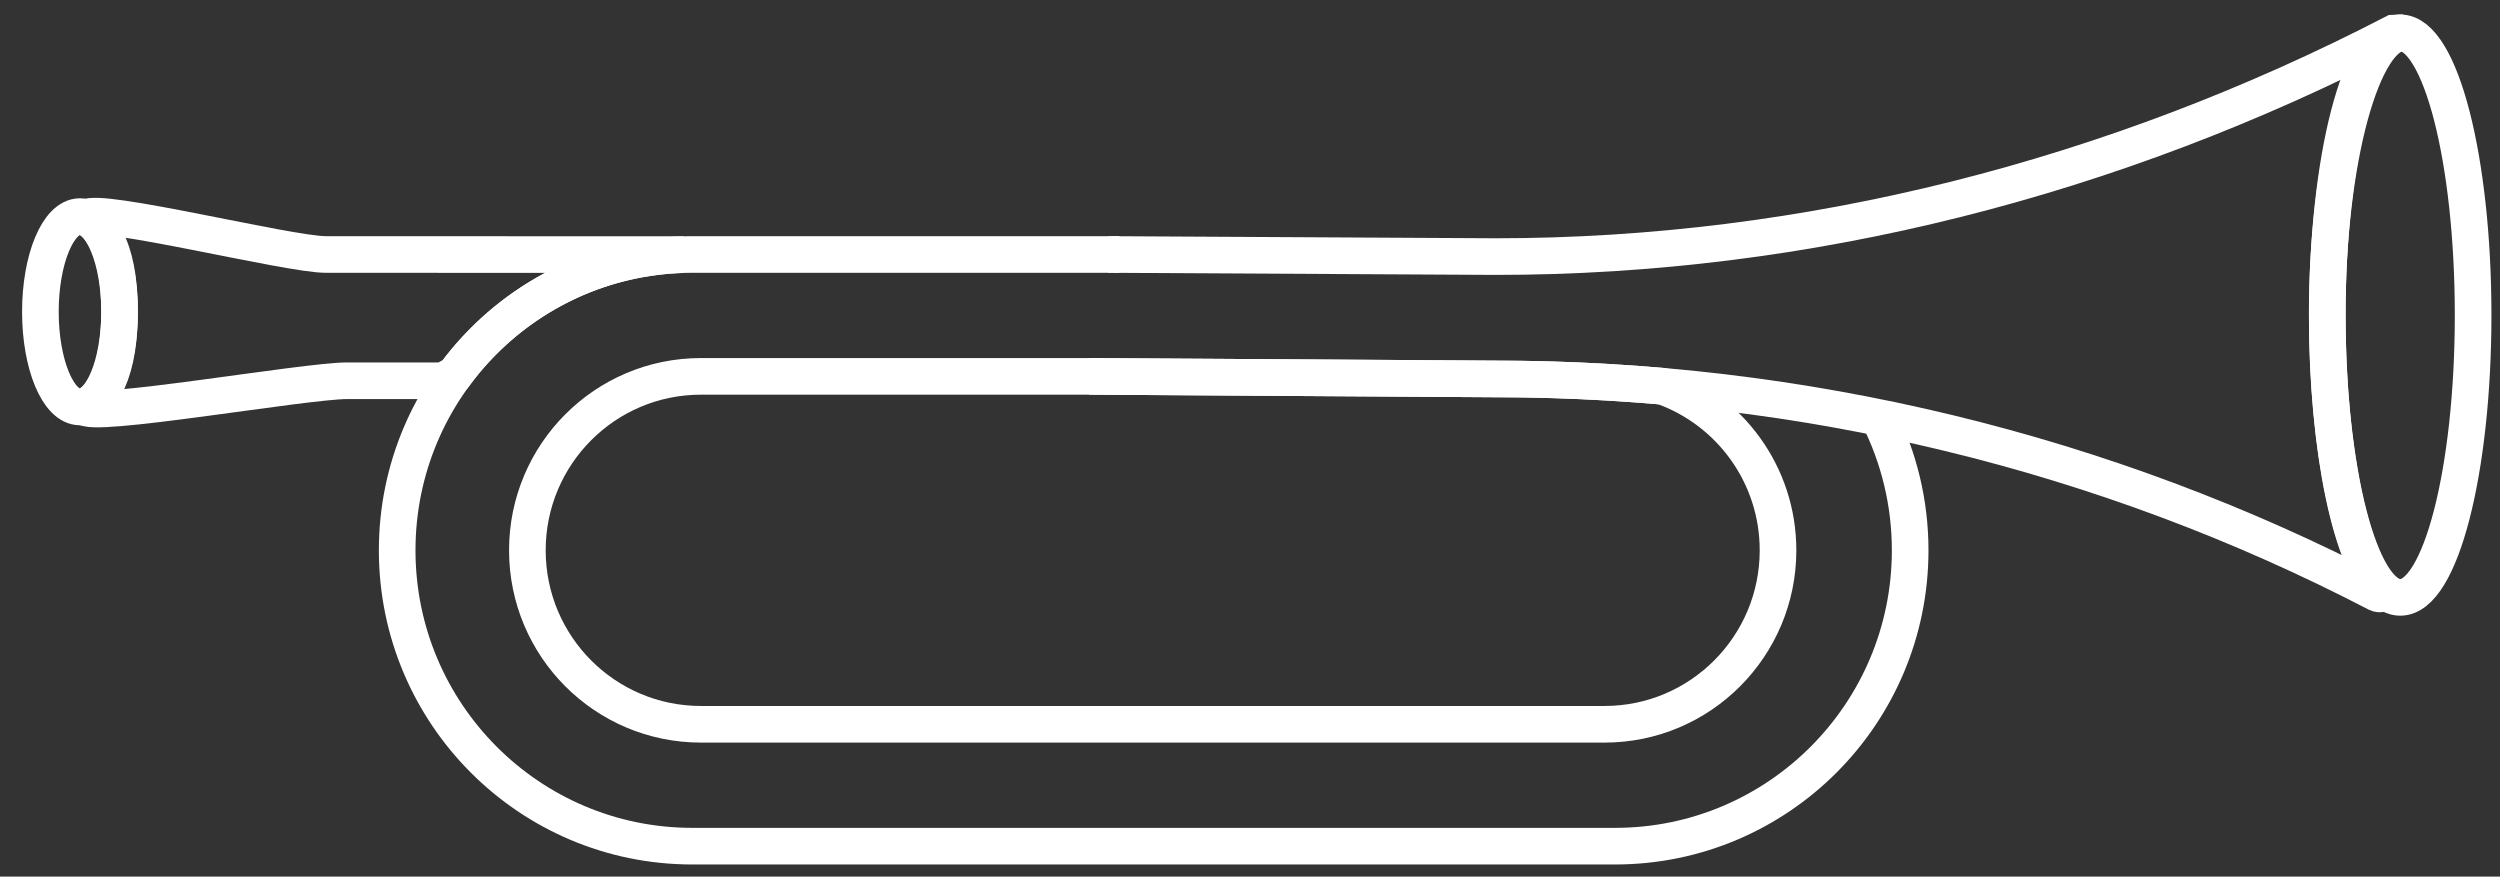 <?xml version="1.0" encoding="UTF-8"?>
<svg width="77px" height="27px" viewBox="0 0 77 27" version="1.1" xmlns="http://www.w3.org/2000/svg" xmlns:xlink="http://www.w3.org/1999/xlink">
    <rect x="0" y="0" width="77" height="27" fill="#333333" stroke="none"/>
    <g id="Casy-Study---Restless" stroke="none" stroke-width="1" fill="none" fill-rule="evenodd">
        <g id="Desktop-Copy-9" transform="translate(-648, -2205)">
            <g id="trumpet-reverse" transform="translate(649.185, 2205.901)" stroke="#FFFFFF" stroke-width="1.128">
                <path d="M56.682,11.956 C57.298,13.187 57.648,14.577 57.648,16.049 C57.648,21.082 53.578,25.161 48.557,25.161 L20.138,25.161 C15.118,25.161 11.048,21.082 11.048,16.049 C11.048,11.016 15.118,6.937 20.138,6.937 L33.288,6.937" id="Stroke-62"></path>
                <path d="M32.386,10.691 L44.836,10.77 C46.565,10.77 48.294,10.845 50.011,10.995 C52.09,11.729 53.578,13.715 53.578,16.049 C53.578,19.009 51.184,21.407 48.234,21.407 L20.405,21.407 C17.451,21.407 15.058,19.009 15.058,16.049 C15.058,13.09 17.451,10.691 20.405,10.691 L32.386,10.691 Z" id="Stroke-63"></path>
                <path d="M74.987,8.804 C74.987,4.005 73.98,0.11 72.744,0.11 C71.504,0.11 70.497,4.005 70.497,8.804 C70.497,13.602 71.504,17.498 72.744,17.498 C73.98,17.498 74.987,13.602 74.987,8.804 Z" id="Stroke-64"></path>
                <path d="M32.36,10.691 L44.836,10.77 C54.292,10.77 63.634,13.009 72.03,17.375 C72.109,17.416 72.207,17.379 72.267,17.332 C71.252,16.505 70.493,12.99 70.493,8.803 C70.493,4.002 71.586,0.109 72.827,0.109 L72.537,0.12 C63.894,4.59 54.461,7.002 44.885,7.002 L32.953,6.937" id="Stroke-65"></path>
                <path d="M1.277,5.77 C1.949,5.77 2.498,7.084 2.498,8.702 C2.498,10.32 1.949,11.633 1.277,11.633 C0.604,11.633 0.059,10.32 0.059,8.702 C0.059,7.084 0.604,5.77 1.277,5.77 Z" id="Stroke-106" stroke-linecap="round" stroke-linejoin="round"></path>
                <path d="M1.472,5.807 C1.807,5.466 7.703,6.937 8.845,6.937 L19.857,6.941 C16.974,7.028 14.43,8.461 12.825,10.633 L12.457,10.826 L9.507,10.826 C8.192,10.826 1.465,12.013 1.412,11.616 C1.705,11.539 2.483,10.967 2.498,8.751 C2.513,6.535 1.754,5.916 1.472,5.807 Z" id="Stroke-107"></path>
            </g>
        </g>
    </g>
</svg>